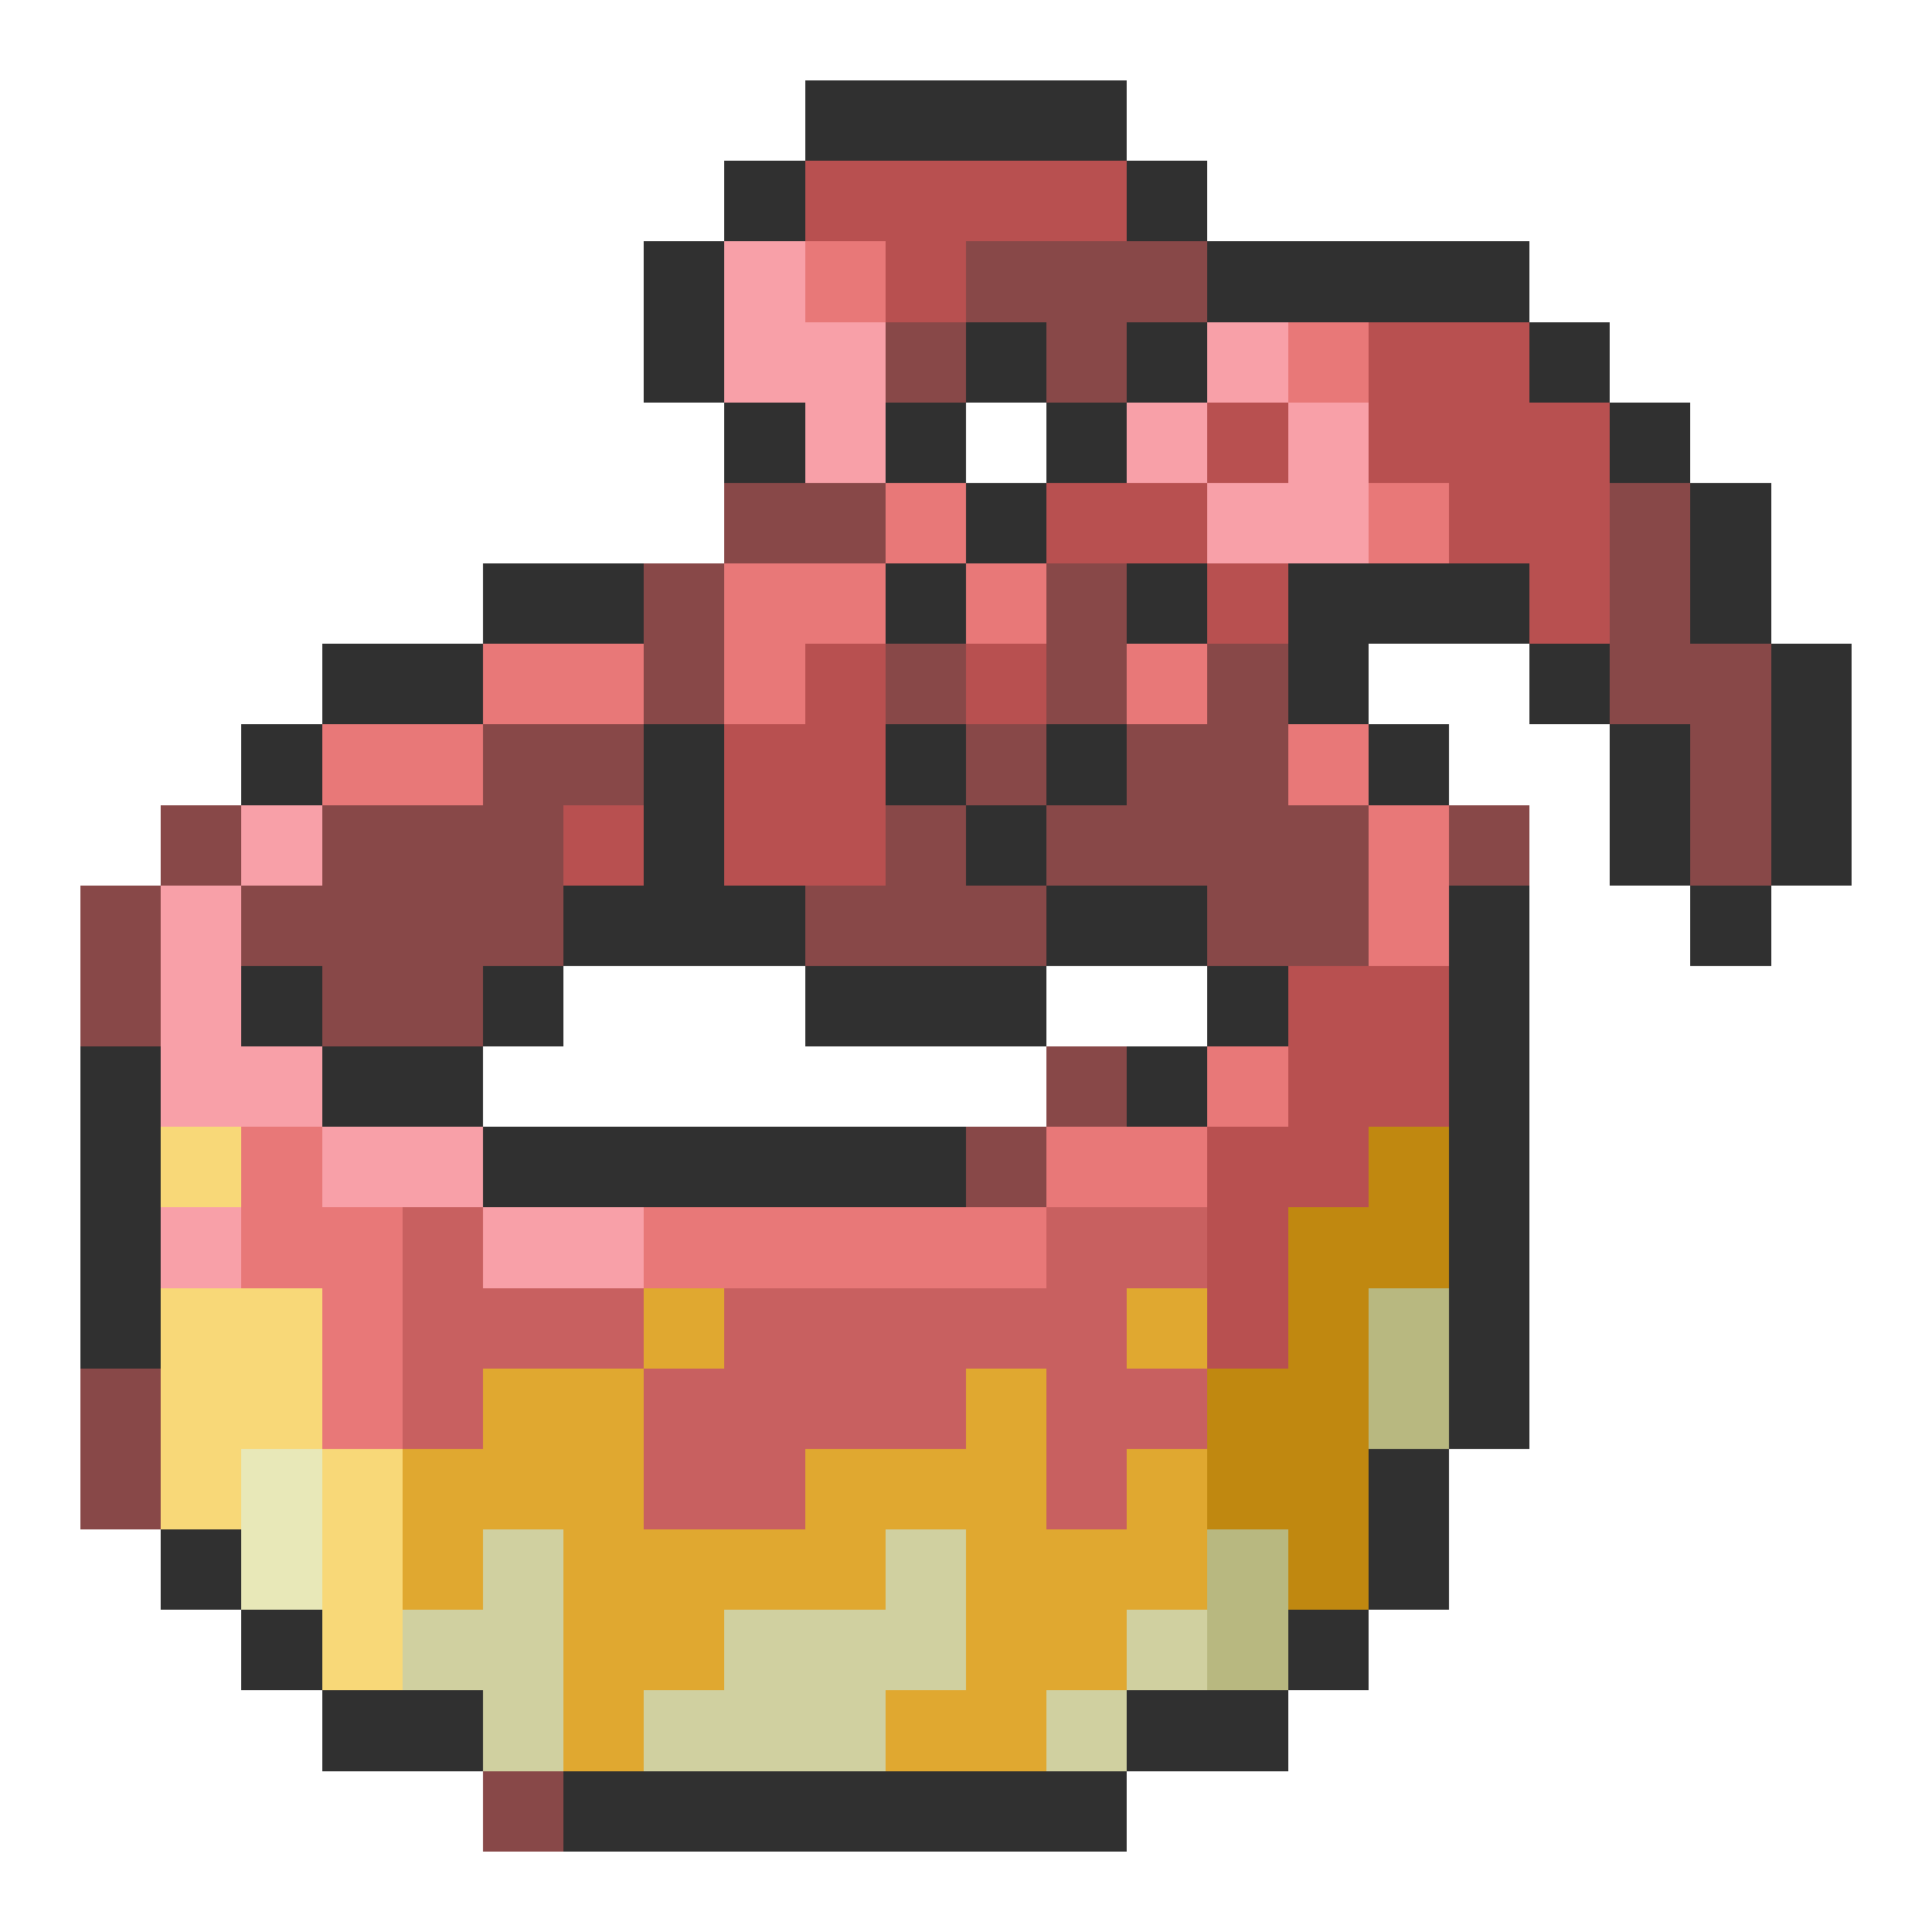<svg xmlns="http://www.w3.org/2000/svg" viewBox="0 -0.5 24 24" shape-rendering="crispEdges">
<path stroke="#303030" d="M10 1h4M9 2h1M14 2h1M8 3h1M15 3h4M8 4h1M12 4h1M14 4h1M19 4h1M9 5h1M11 5h1M13 5h1M20 5h1M12 6h1M21 6h1M6 7h2M11 7h1M14 7h1M16 7h3M21 7h1M4 8h2M16 8h1M19 8h1M22 8h1M3 9h1M8 9h1M11 9h1M13 9h1M17 9h1M20 9h1M22 9h1M8 10h1M12 10h1M20 10h1M22 10h1M7 11h3M13 11h2M18 11h1M21 11h1M3 12h1M6 12h1M10 12h3M15 12h1M18 12h1M1 13h1M4 13h2M14 13h1M18 13h1M1 14h1M6 14h6M18 14h1M1 15h1M18 15h1M1 16h1M18 16h1M18 17h1M17 18h1M2 19h1M17 19h1M3 20h1M16 20h1M4 21h2M14 21h2M7 22h7" />
<path stroke="#b85050" d="M10 2h4M11 3h1M17 4h2M15 5h1M17 5h3M13 6h2M18 6h2M15 7h1M19 7h1M10 8h1M12 8h1M9 9h2M7 10h1M9 10h2M16 12h2M16 13h2M15 14h2M15 15h1M15 16h1" />
<path stroke="#f8a0a8" d="M9 3h1M9 4h2M15 4h1M10 5h1M14 5h1M16 5h1M15 6h2M3 10h1M2 11h1M2 12h1M2 13h2M4 14h2M2 15h1M6 15h2" />
<path stroke="#e87878" d="M10 3h1M16 4h1M11 6h1M17 6h1M9 7h2M12 7h1M6 8h2M9 8h1M14 8h1M4 9h2M16 9h1M17 10h1M17 11h1M15 13h1M3 14h1M13 14h2M3 15h2M8 15h5M4 16h1M4 17h1" />
<path stroke="#884848" d="M12 3h3M11 4h1M13 4h1M9 6h2M20 6h1M8 7h1M13 7h1M20 7h1M8 8h1M11 8h1M13 8h1M15 8h1M20 8h2M6 9h2M12 9h1M14 9h2M21 9h1M2 10h1M4 10h3M11 10h1M13 10h4M18 10h1M21 10h1M1 11h1M3 11h4M10 11h3M15 11h2M1 12h1M4 12h2M13 13h1M12 14h1M1 17h1M1 18h1M6 22h1" />
<path stroke="#f8d878" d="M2 14h1M2 16h2M2 17h2M2 18h1M4 18h1M4 19h1M4 20h1" />
<path stroke="#c08810" d="M17 14h1M16 15h2M16 16h1M15 17h2M15 18h2M16 19h1" />
<path stroke="#c86060" d="M5 15h1M13 15h2M5 16h3M9 16h5M5 17h1M8 17h4M13 17h2M8 18h2M13 18h1" />
<path stroke="#e0a830" d="M8 16h1M14 16h1M6 17h2M12 17h1M5 18h3M10 18h3M14 18h1M5 19h1M7 19h4M12 19h3M7 20h2M12 20h2M7 21h1M11 21h2" />
<path stroke="#b8b880" d="M17 16h1M17 17h1M15 19h1M15 20h1" />
<path stroke="#e8e8b8" d="M3 18h1M3 19h1" />
<path stroke="#d0d0a0" d="M6 19h1M11 19h1M5 20h2M9 20h3M14 20h1M6 21h1M8 21h3M13 21h1" />
</svg>